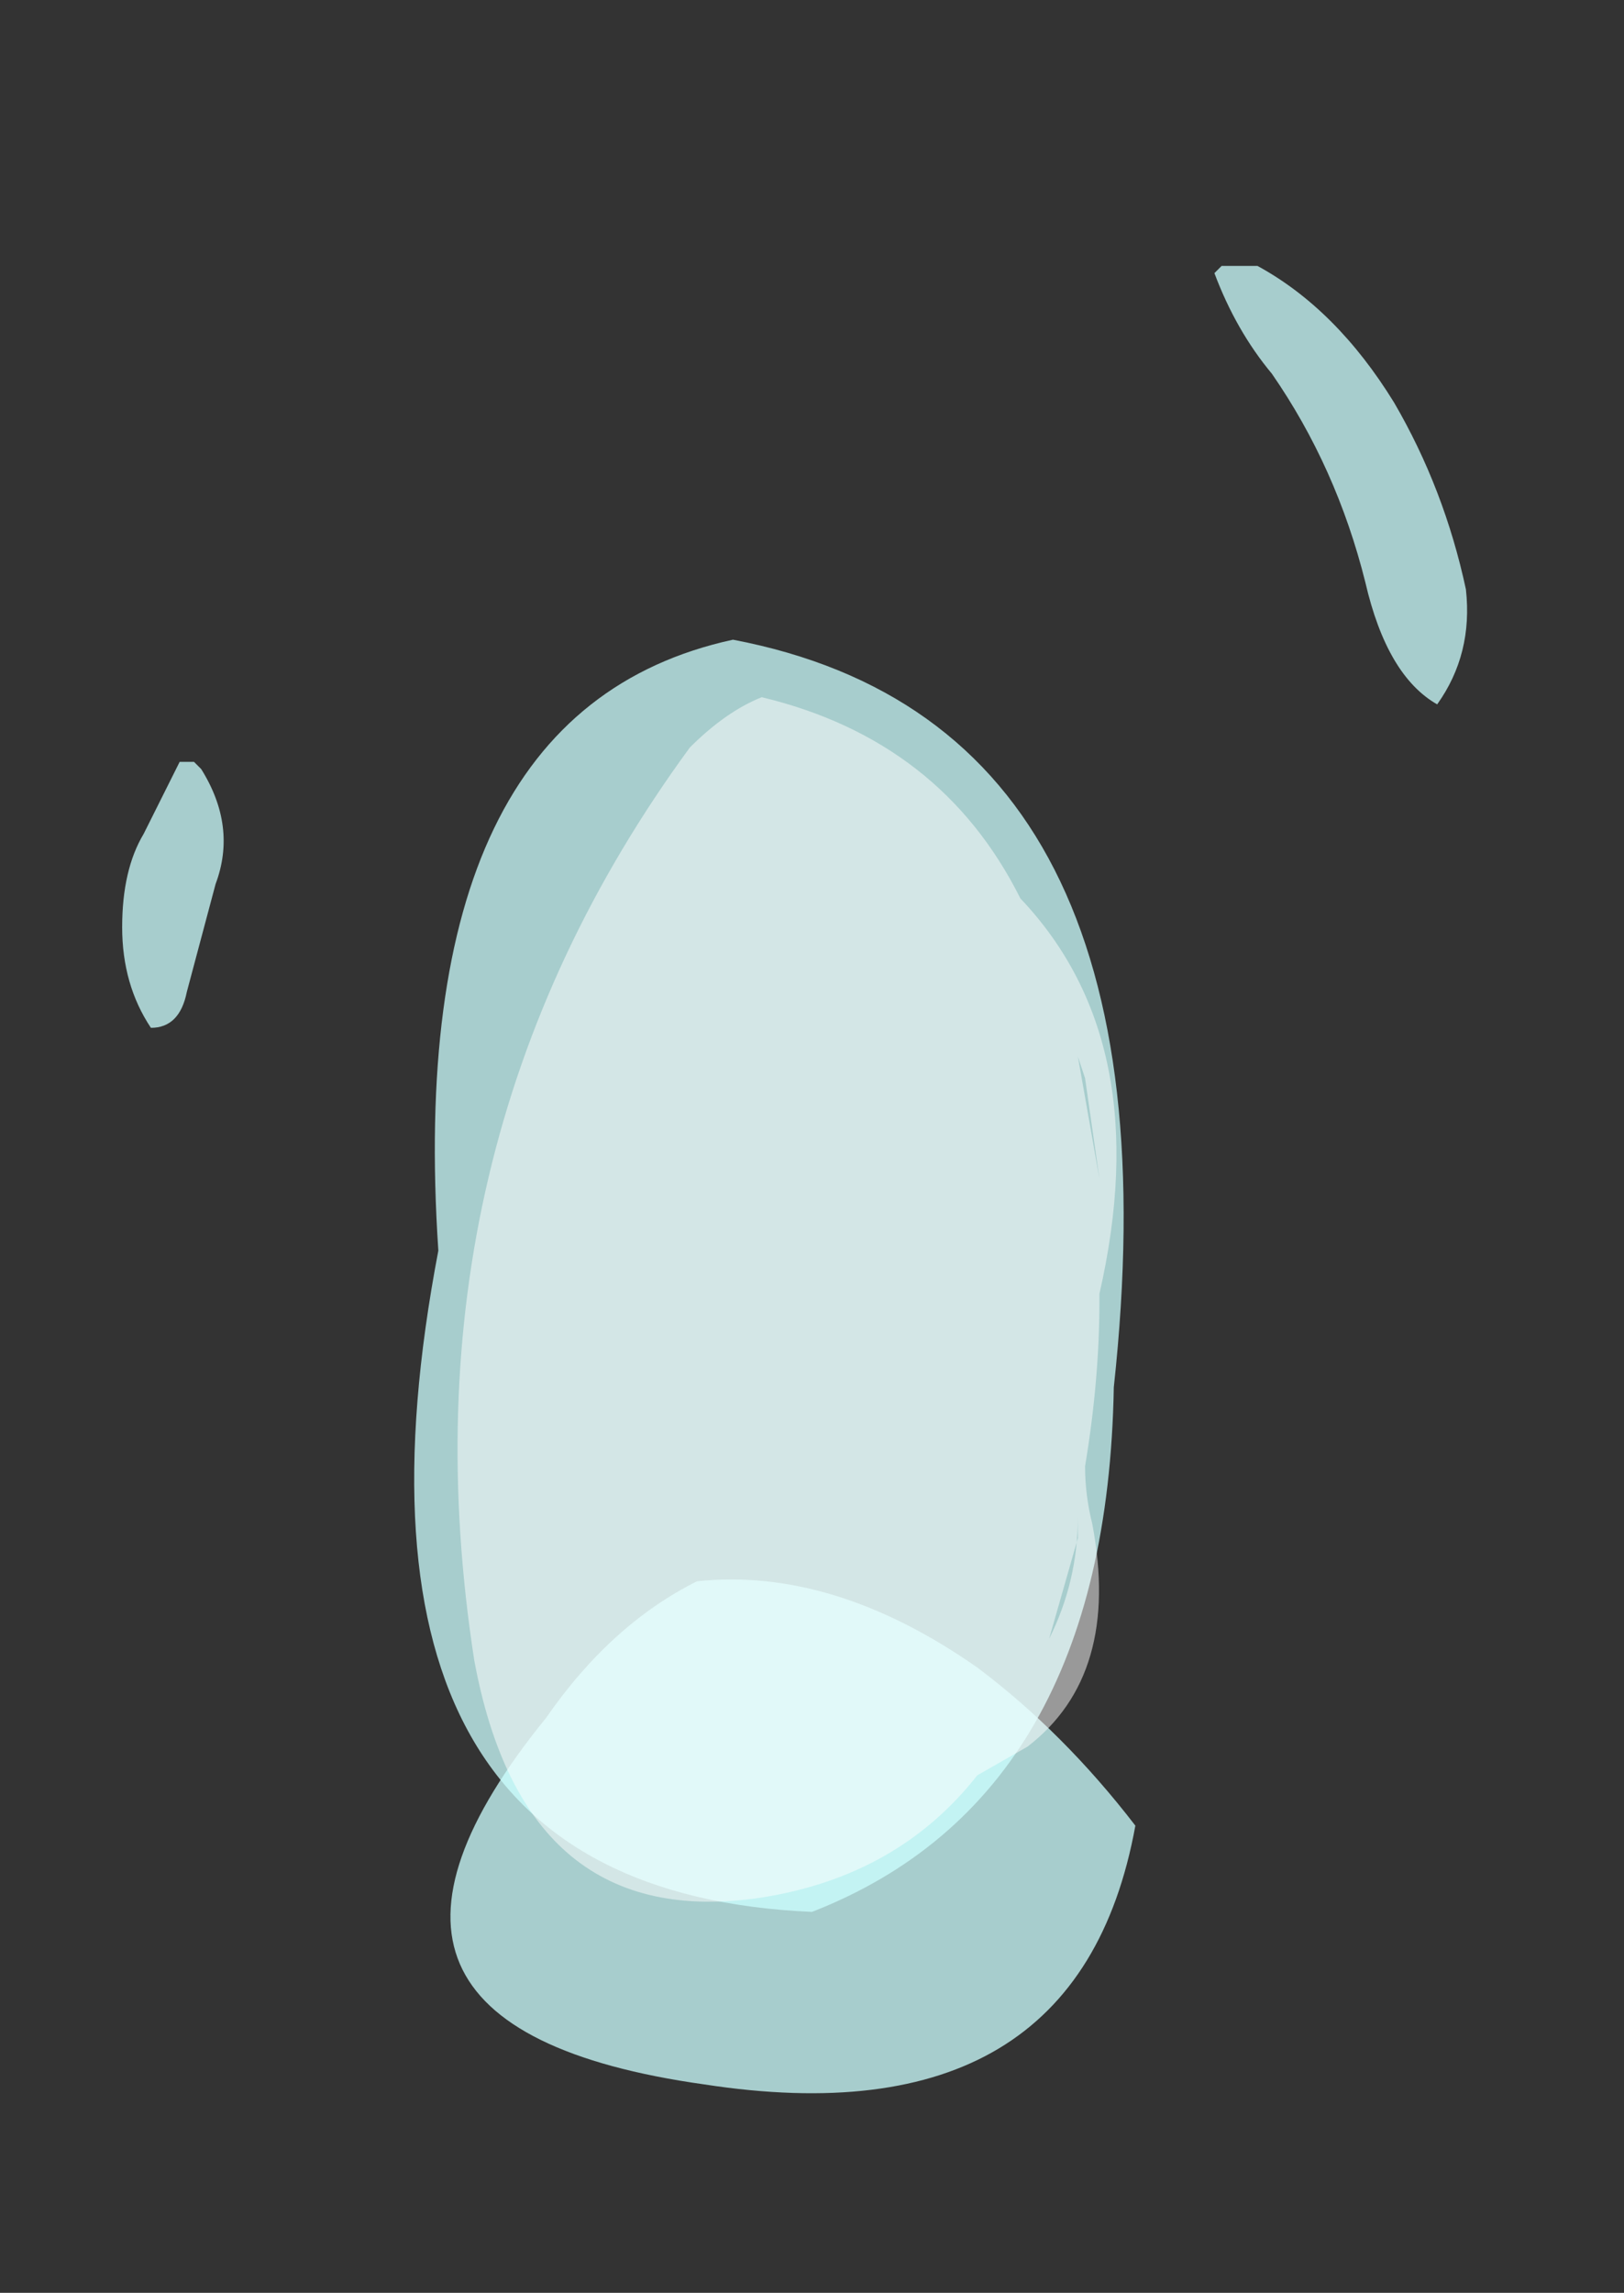 <?xml version="1.0" encoding="UTF-8" standalone="no"?>
<svg xmlns:ffdec="https://www.free-decompiler.com/flash" xmlns:xlink="http://www.w3.org/1999/xlink" ffdec:objectType="frame" height="111.65px" width="79.1px" xmlns="http://www.w3.org/2000/svg">
  <rect width="100%" height="100%" fill="#333333" stroke="none"/>
  <g transform="matrix(1.0, 0.0, 0.0, 1.0, 34.65, 79.1)">
    <use ffdec:characterId="252" height="13.4" transform="matrix(7.0, 0.0, 0.0, 7.0, -28.7, -66.15)" width="9.35" xlink:href="#shape0"/>
  </g>
  <defs>
    <g id="shape0" transform="matrix(1.0, 0.0, 0.0, 1.0, 4.1, 9.45)">
      <path d="M3.55 -9.45 L3.8 -9.45 Q4.35 -9.15 4.75 -8.5 5.1 -7.9 5.25 -7.2 5.3 -6.75 5.05 -6.4 4.7 -6.6 4.55 -7.25 4.35 -8.05 3.9 -8.7 3.65 -9.0 3.5 -9.4 L3.55 -9.45 M2.8 -1.65 Q2.75 1.2 0.7 2.0 -2.75 1.85 -1.9 -2.6 -2.15 -6.35 0.15 -6.85 3.3 -6.25 2.8 -1.65 M2.55 3.95 L2.55 3.95 M-3.55 -5.95 Q-3.3 -5.55 -3.45 -5.15 L-3.65 -4.4 Q-3.7 -4.15 -3.9 -4.15 -4.1 -4.45 -4.1 -4.85 -4.1 -5.25 -3.95 -5.5 L-3.7 -6.0 -3.6 -6.0 -3.55 -5.95" fill="#ccfffe" fill-opacity="0.753" fill-rule="evenodd" stroke="none"/>
      <path d="M2.95 1.4 Q2.55 3.6 -0.05 3.2 -2.9 2.8 -1.15 0.65 -0.7 0.0 -0.1 -0.3 0.85 -0.4 1.85 0.3 2.45 0.75 2.95 1.4" fill="#ccfffe" fill-opacity="0.753" fill-rule="evenodd" stroke="none"/>
      <path d="M2.55 -3.95 L2.7 -3.1 2.6 -3.8 2.55 -3.95 M2.15 -5.05 Q3.1 -4.05 2.7 -2.3 L2.7 -2.25 Q2.7 -1.7 2.6 -1.1 2.6 -0.9 2.65 -0.7 2.85 0.35 2.2 0.85 L1.85 1.05 Q1.3 1.75 0.35 1.9 -1.3 2.15 -1.65 0.25 -2.2 -3.3 -0.15 -6.1 0.1 -6.35 0.35 -6.45 1.6 -6.15 2.15 -5.05 M2.55 -0.6 L2.35 0.1 Q2.55 -0.3 2.55 -0.75 L2.55 -0.6 M2.7 -2.75 Q2.7 -2.7 2.7 -2.6 L2.7 -2.75" fill="#ffffff" fill-opacity="0.502" fill-rule="evenodd" stroke="none"/>
    </g>
  </defs>
</svg>
